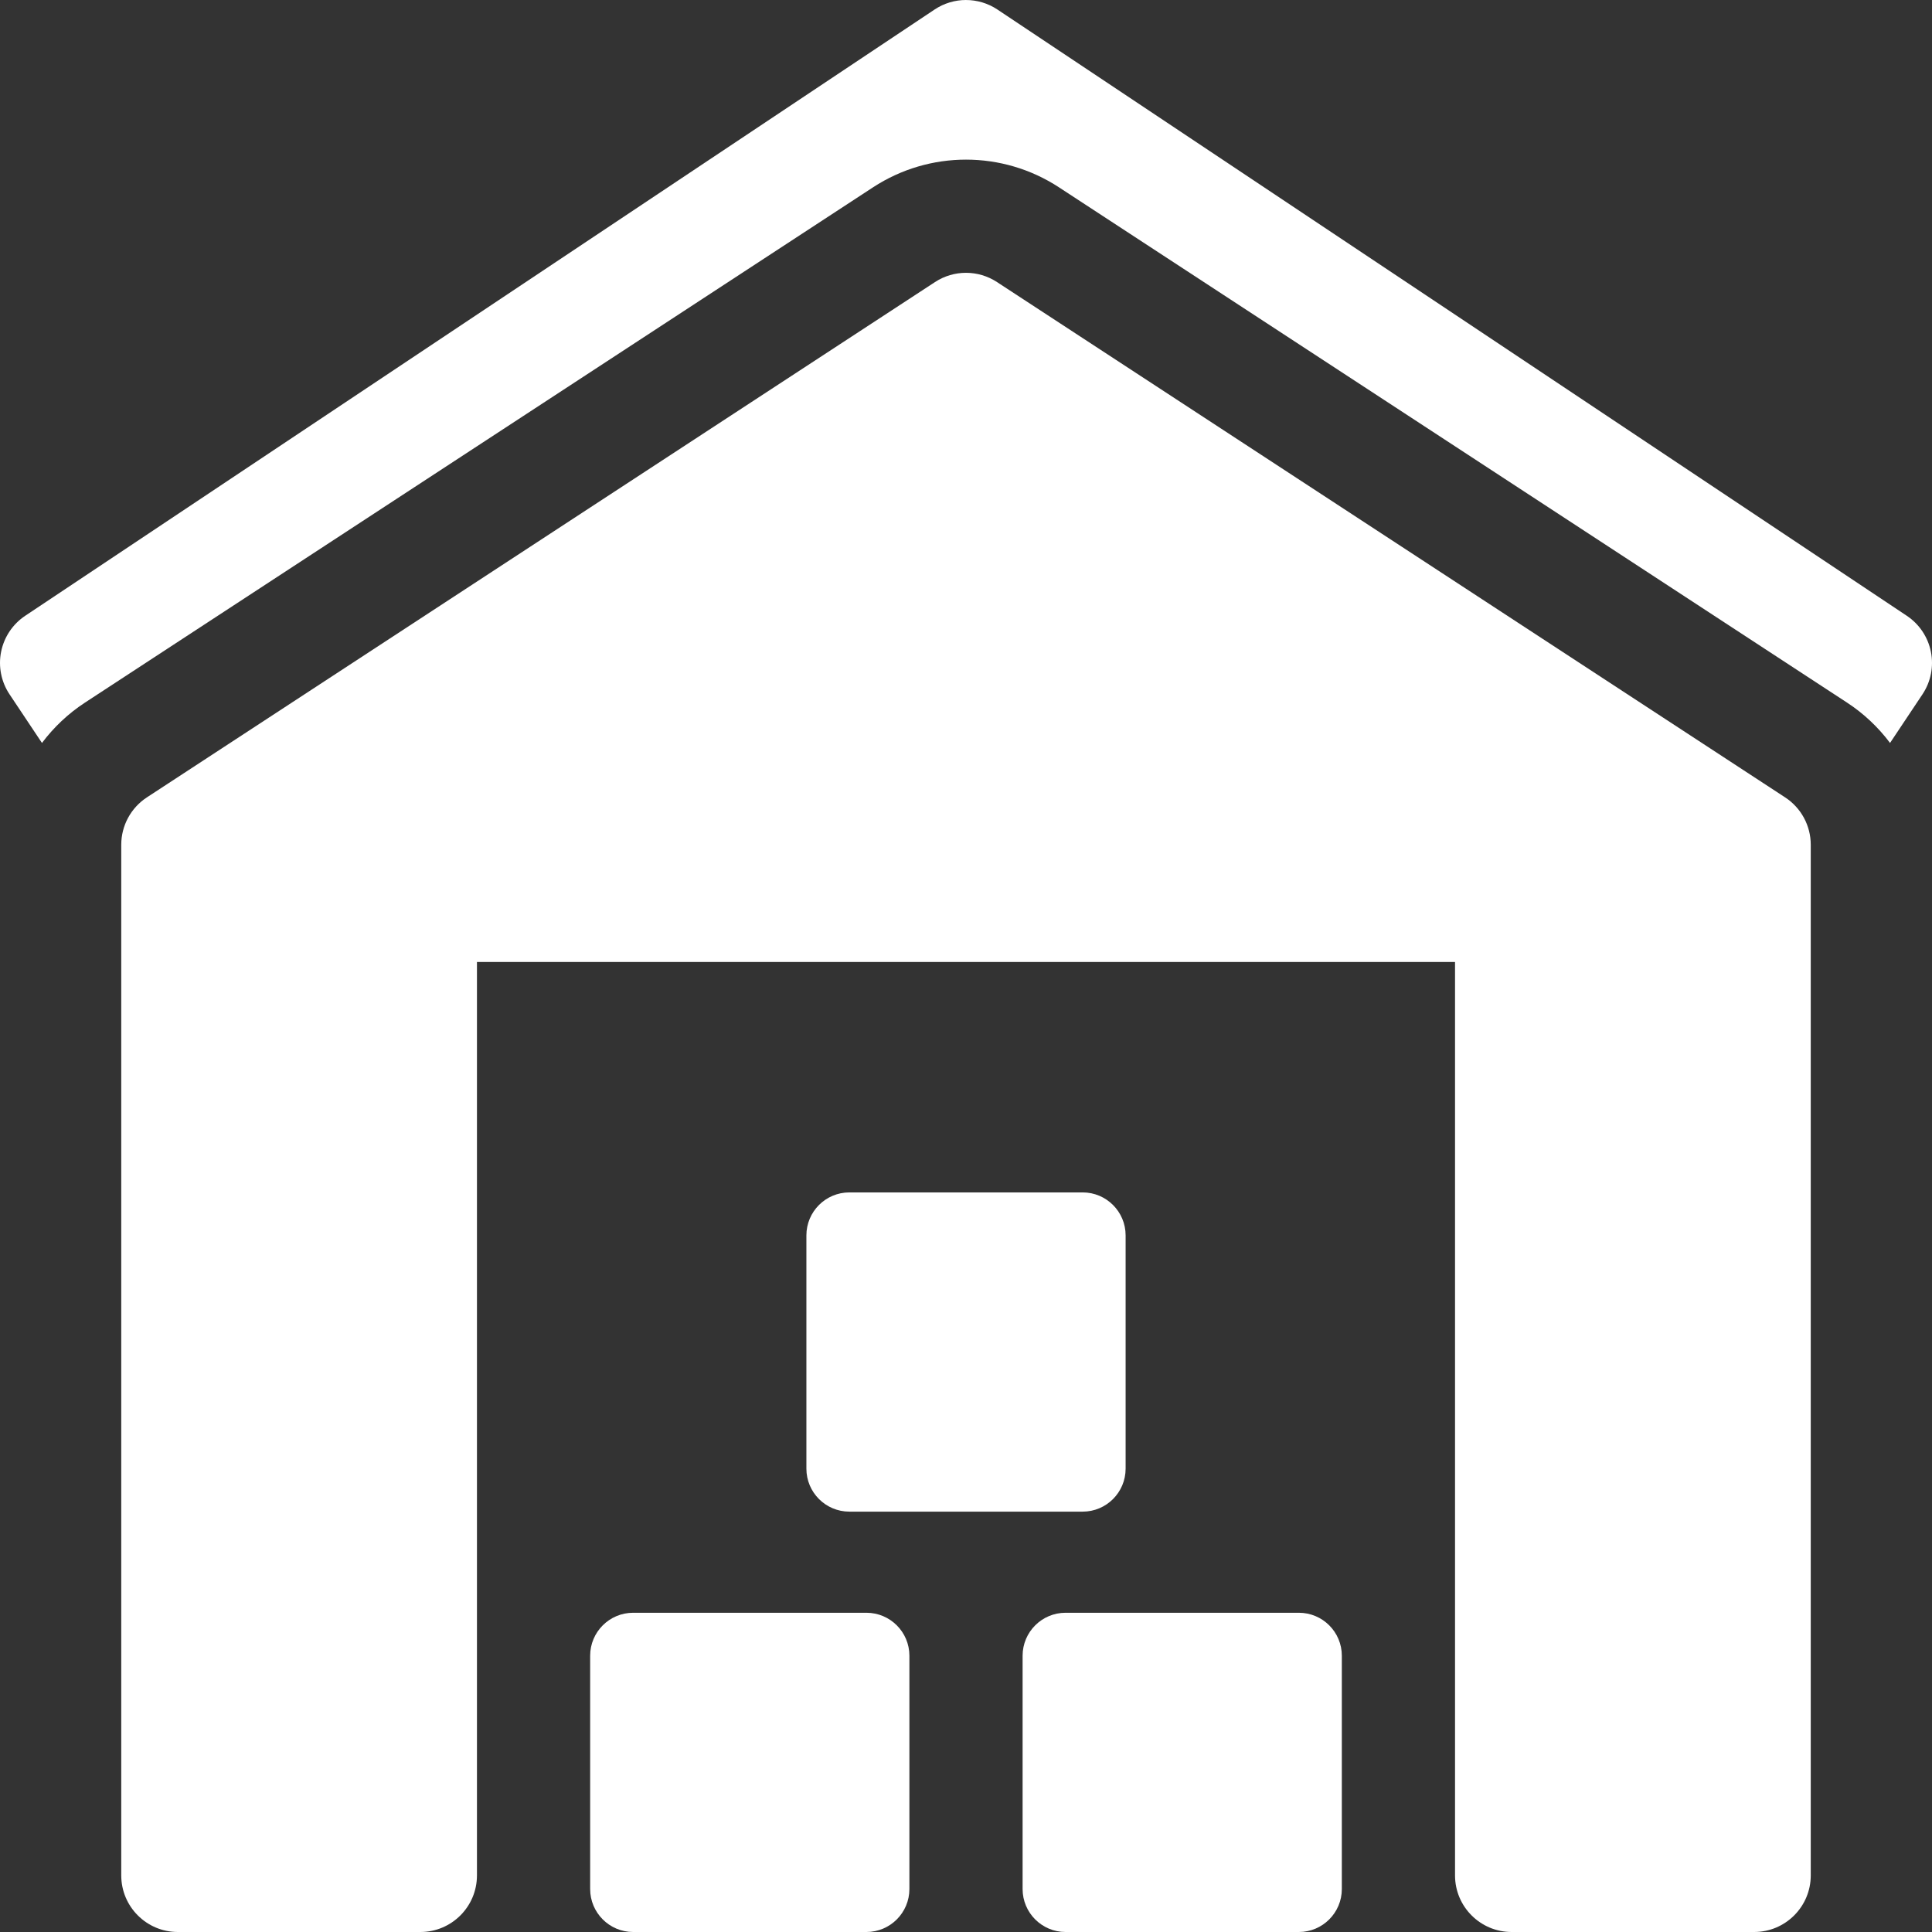 <?xml version="1.0"?>
<svg xmlns="http://www.w3.org/2000/svg" height="512px" viewBox="0 0 512 512" width="512px" class=""><rect x="0" y="0" width="512" height="512" fill="#333333" stroke="none"/><g><path d="m229.609 427.398h-61.816c-6.293 0-11.395 5.102-11.395 11.391v61.82c0 6.289 5.102 11.391 11.395 11.391h61.816c6.289 0 11.391-5.102 11.391-11.391v-61.82c0-6.289-5.102-11.391-11.391-11.391zm0 0" data-original="#000000" class="active-path" data-old_color="#ffffff" fill="#ffffff"/><path d="m344.207 427.398h-61.816c-6.289 0-11.391 5.102-11.391 11.391v61.82c0 6.289 5.102 11.391 11.391 11.391h61.816c6.293 0 11.391-5.102 11.391-11.391v-61.82c0-6.289-5.098-11.391-11.391-11.391zm0 0" data-original="#000000" class="active-path" data-old_color="#ffffff" fill="#ffffff"/><path d="m298.301 389.207v-61.816c0-6.289-5.102-11.391-11.391-11.391h-61.816c-6.293 0-11.391 5.102-11.391 11.391v61.816c0 6.293 5.098 11.391 11.391 11.391h61.816c6.289.004 11.391-5.098 11.391-11.391zm0 0" data-original="#000000" class="active-path" data-old_color="#ffffff" fill="#ffffff"/><path d="m473.074 211.312-208.867-136.566c-4.988-3.262-11.43-3.262-16.418 0l-208.863 136.566c-4.238 2.773-6.793 7.492-6.793 12.555v273.133c0 8.285 6.715 15 15 15h64.266c8.285 0 15-6.715 15-15v-242.066h259.199v242.066c0 8.285 6.719 15 15 15h64.27c8.281 0 15-6.715 15-15v-273.133c0-5.062-2.555-9.785-6.793-12.555zm0 0" data-original="#000000" class="active-path" data-old_color="#ffffff" fill="#ffffff"/><path d="m511.707 172.727c-.777-3.902-3.078-7.332-6.387-9.539l-241-160.668c-2.52-1.676-5.422-2.516-8.32-2.516v-.004c-2.898 0-5.801.84-8.32 2.52l-241 160.668c-3.309 2.207-5.605 5.637-6.387 9.539-.781 3.898.02 7.953 2.227 11.262l8.602 12.902c3.102-4.129 6.918-7.766 11.387-10.688l208.863-136.566c14.965-9.777 34.293-9.777 49.25-.004l208.871 136.57c4.465 2.922 8.285 6.555 11.387 10.688l8.602-12.902c2.207-3.309 3.008-7.359 2.227-11.262zm0 0" data-original="#000000" class="active-path" data-old_color="#ffffff" fill="#ffffff"/></g> </svg>
